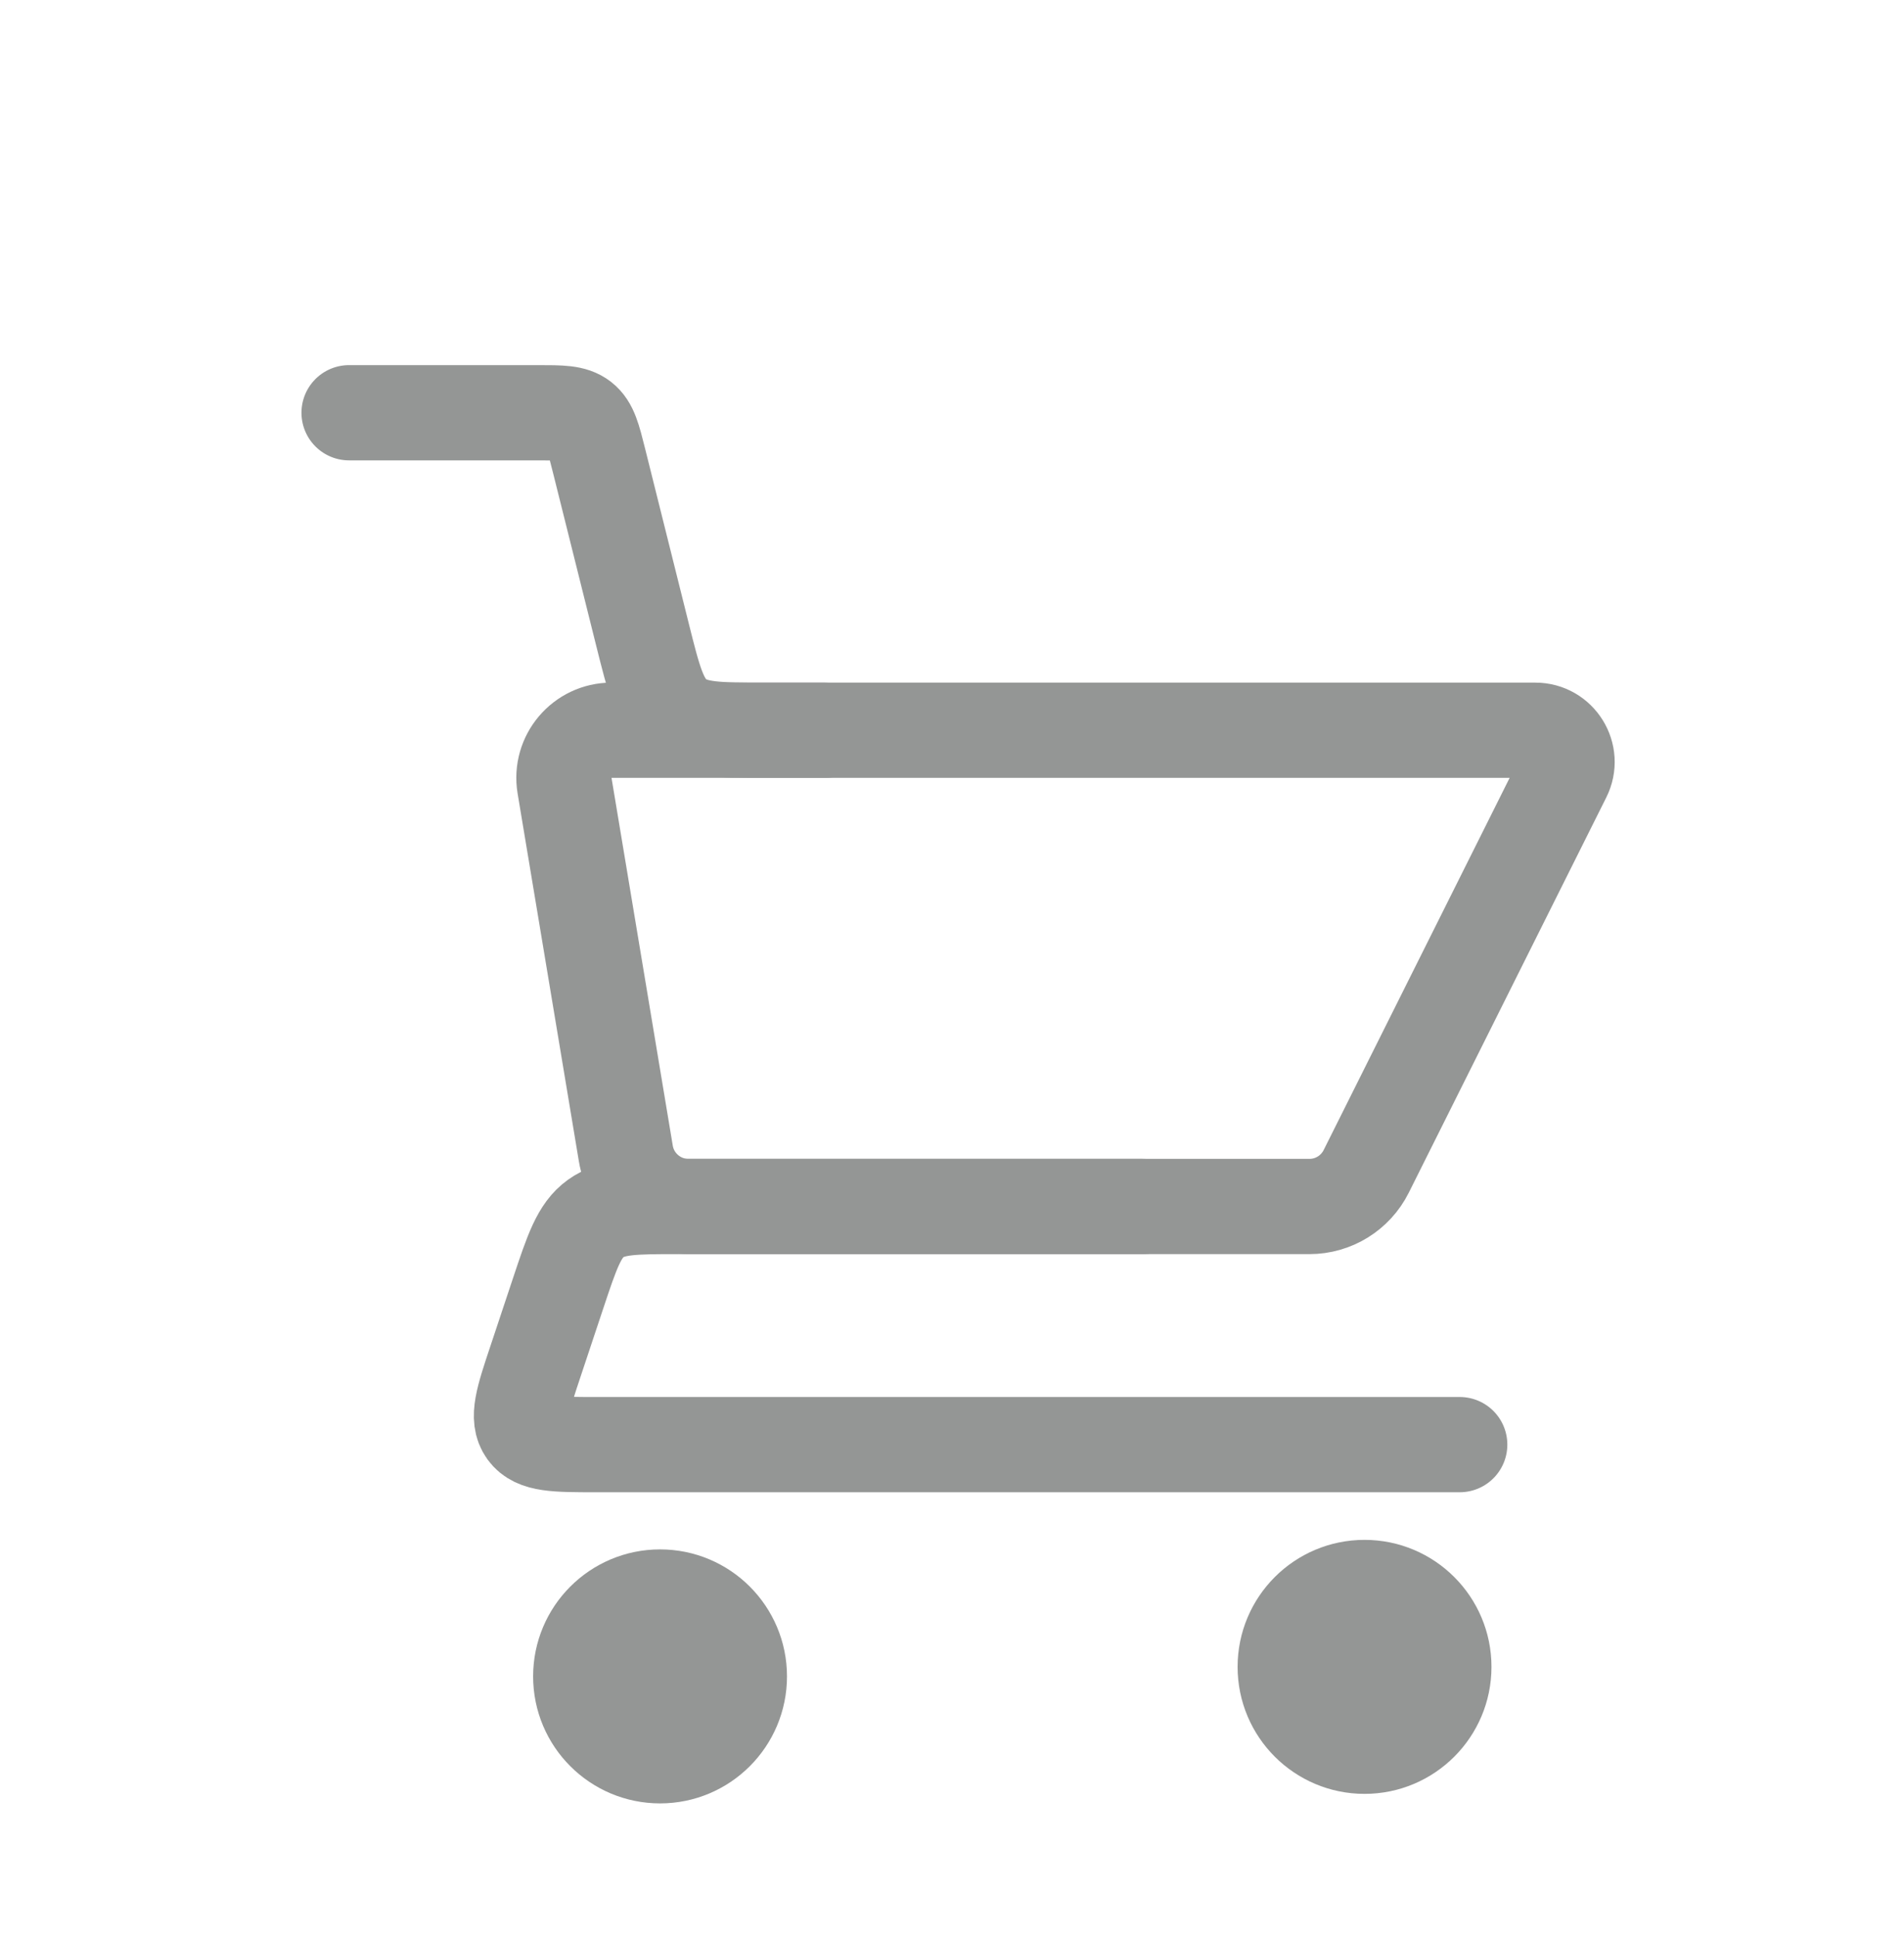 <svg width="60" height="61" viewBox="0 0 60 61" fill="none" xmlns="http://www.w3.org/2000/svg">
<g filter="url(#filter0_d_306_87)">
<path d="M11 9H16.938C17.688 9 18.063 9 18.335 9.212C18.606 9.424 18.697 9.787 18.879 10.515L20.242 15.97C20.606 17.425 20.788 18.153 21.331 18.576C21.873 19 22.623 19 24.123 19H26" stroke="#949695" stroke-width="3" stroke-linecap="round"/>
<path d="M46 41.5H18.775C17.509 41.5 16.875 41.5 16.576 41.085C16.277 40.669 16.477 40.069 16.878 38.867L17.588 36.735C18.028 35.415 18.248 34.755 18.772 34.377C19.296 34 19.992 34 21.383 34H36" stroke="#949695" stroke-width="3" stroke-linecap="round" stroke-linejoin="round"/>
<path d="M41.264 34H21.694C20.717 34 19.882 33.293 19.721 32.329L17.791 20.747C17.639 19.832 18.344 19 19.271 19H48.382C49.125 19 49.609 19.782 49.276 20.447L43.053 32.894C42.714 33.572 42.022 34 41.264 34Z" stroke="#949695" stroke-width="3" stroke-linecap="round"/>
<circle cx="43" cy="48.5" r="3" fill="#949695" stroke="#949695" stroke-width="2" stroke-linecap="round"/>
<circle cx="20.8" cy="48.8" r="3" fill="#949695" stroke="#949695" stroke-width="2" stroke-linecap="round"/>
</g>
<defs>
<filter id="filter0_d_306_87" x="-4" y="0" width="68" height="68" filterUnits="userSpaceOnUse" color-interpolation-filters="sRGB">
<feFlood flood-opacity="0" result="BackgroundImageFix"/>
<feColorMatrix in="SourceAlpha" type="matrix" values="0 0 0 0 0 0 0 0 0 0 0 0 0 0 0 0 0 0 127 0" result="hardAlpha"/>
<feOffset dy="4"/>
<feGaussianBlur stdDeviation="2"/>
<feComposite in2="hardAlpha" operator="out"/>
<feColorMatrix type="matrix" values="0 0 0 0 0 0 0 0 0 0 0 0 0 0 0 0 0 0 0.25 0"/>
<feBlend mode="normal" in2="BackgroundImageFix" result="effect1_dropShadow_306_87"/>
<feBlend mode="normal" in="SourceGraphic" in2="effect1_dropShadow_306_87" result="shape"/>
</filter>
</defs>
</svg>
